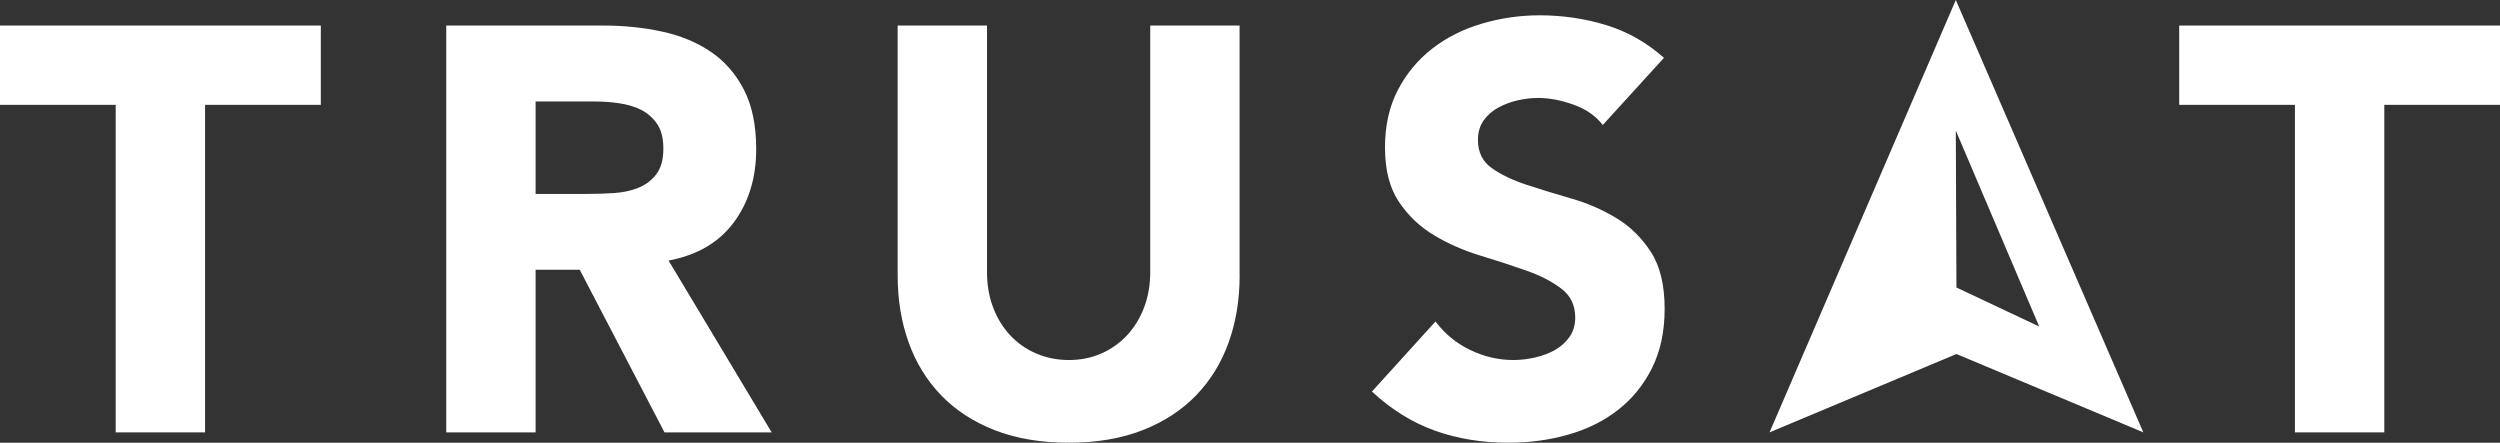 <svg width="96" height="17" viewBox="0 0 96 17" fill="none" xmlns="http://www.w3.org/2000/svg">
<rect x="0" y="0" width="96" height="17" fill="#333333" stroke="none"/>
<path d="M4.443 4.026H0V0.981H12.319V4.026H7.875V16.603H4.443V4.026Z" fill="white"/>
<path d="M17.136 0.981H23.163C23.955 0.981 24.707 1.057 25.419 1.212C26.131 1.366 26.753 1.623 27.288 1.984C27.824 2.345 28.248 2.83 28.564 3.44C28.88 4.05 29.038 4.812 29.038 5.723C29.038 6.826 28.752 7.765 28.18 8.537C27.608 9.309 26.773 9.799 25.673 10.005L29.632 16.603H25.517L22.261 10.358H20.567V16.603H17.136V0.981ZM20.567 7.446H22.591C22.899 7.446 23.225 7.436 23.569 7.414C23.913 7.392 24.225 7.326 24.505 7.215C24.783 7.105 25.015 6.932 25.197 6.698C25.381 6.463 25.473 6.132 25.473 5.705C25.473 5.308 25.393 4.991 25.231 4.756C25.069 4.521 24.865 4.341 24.615 4.216C24.365 4.092 24.079 4.008 23.757 3.962C23.435 3.916 23.119 3.896 22.811 3.896H20.567V7.446Z" fill="white"/>
<path d="M47.602 10.579C47.602 11.506 47.462 12.358 47.184 13.139C46.906 13.919 46.492 14.595 45.942 15.169C45.392 15.742 44.706 16.192 43.885 16.515C43.063 16.838 42.117 17 41.047 17C39.961 17 39.009 16.838 38.187 16.515C37.365 16.192 36.679 15.742 36.13 15.169C35.58 14.595 35.166 13.919 34.888 13.139C34.61 12.358 34.47 11.506 34.47 10.579V0.981H37.901V10.447C37.901 10.932 37.977 11.382 38.131 11.793C38.285 12.204 38.501 12.561 38.781 12.864C39.059 13.165 39.393 13.402 39.781 13.57C40.169 13.739 40.591 13.825 41.045 13.825C41.499 13.825 41.917 13.741 42.299 13.57C42.681 13.402 43.009 13.165 43.289 12.864C43.567 12.563 43.783 12.206 43.938 11.793C44.093 11.382 44.169 10.932 44.169 10.447V0.981H47.6V10.579H47.602Z" fill="white"/>
<path d="M61.548 4.798C61.271 4.445 60.893 4.184 60.417 4.016C59.941 3.847 59.489 3.761 59.063 3.761C58.813 3.761 58.557 3.791 58.293 3.849C58.029 3.908 57.779 4 57.545 4.126C57.311 4.251 57.119 4.417 56.973 4.622C56.827 4.828 56.753 5.079 56.753 5.372C56.753 5.843 56.929 6.202 57.281 6.453C57.633 6.704 58.077 6.917 58.613 7.093C59.149 7.27 59.723 7.446 60.339 7.623C60.955 7.799 61.531 8.05 62.065 8.373C62.6 8.696 63.042 9.131 63.394 9.675C63.746 10.218 63.922 10.946 63.922 11.859C63.922 12.728 63.76 13.486 63.438 14.132C63.114 14.78 62.68 15.315 62.13 15.742C61.581 16.17 60.943 16.485 60.217 16.691C59.491 16.898 58.725 17 57.917 17C56.905 17 55.967 16.846 55.101 16.537C54.235 16.228 53.429 15.728 52.682 15.036L55.123 12.345C55.475 12.816 55.919 13.179 56.453 13.438C56.989 13.696 57.543 13.825 58.113 13.825C58.391 13.825 58.675 13.791 58.961 13.725C59.247 13.658 59.503 13.56 59.731 13.428C59.959 13.295 60.141 13.127 60.281 12.92C60.421 12.714 60.489 12.471 60.489 12.192C60.489 11.721 60.309 11.35 59.949 11.079C59.589 10.806 59.139 10.575 58.595 10.385C58.051 10.194 57.465 10.002 56.835 9.811C56.205 9.62 55.617 9.362 55.075 9.039C54.533 8.716 54.081 8.289 53.724 7.759C53.364 7.229 53.184 6.531 53.184 5.663C53.184 4.824 53.348 4.088 53.678 3.456C54.008 2.824 54.447 2.295 54.997 1.868C55.547 1.44 56.181 1.121 56.901 0.909C57.619 0.696 58.359 0.588 59.123 0.588C60.003 0.588 60.853 0.712 61.675 0.963C62.496 1.214 63.236 1.633 63.896 2.221L61.548 4.798Z" fill="white"/>
<path d="M88.125 4.026H83.682V0.981H96V4.026H91.557V16.603H88.125V4.026Z" fill="white"/>
<path d="M75.103 0L67.95 16.603L75.127 13.594L82.304 16.603L75.103 0ZM75.103 5.015L78.306 12.539L75.127 11.04L75.103 5.015Z" fill="white"/>
</svg>

